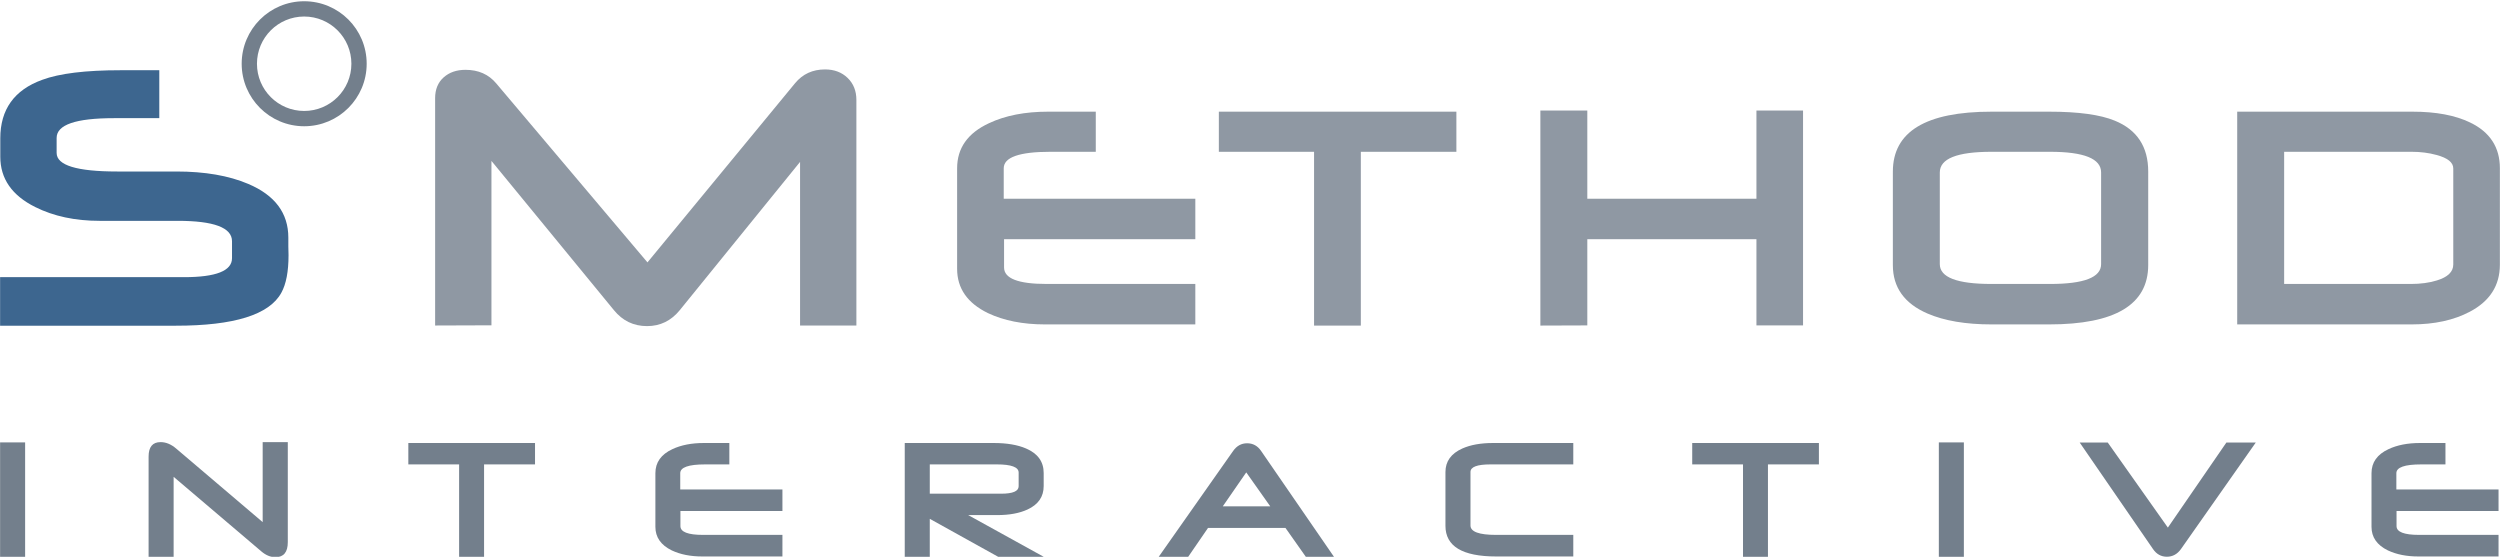 <svg version="1.1" xmlns="http://www.w3.org/2000/svg" viewBox="0 0 440 98">
  <style>
      svg {
        fill: #737f8c;
      }
      #logoS {
        fill: #3D668F;
      }
      #logoMethod {
        fill: #8f98a3;
      }
  </style>
  <path id="logoS" d="M50.782,44.914c0,2.883-0.422,5.086-1.266,6.609c-2.109,3.867-8.297,5.801-18.563,5.801H0.017v-8.543h32.379
    c5.625,0,8.438-1.113,8.438-3.34v-2.988c0-2.391-3.188-3.586-9.563-3.586H17.524c-4.313,0-8.086-0.809-11.32-2.426
    c-4.102-2.039-6.152-4.992-6.152-8.859v-3.234c0-5.086,2.461-8.52,7.383-10.301c3.023-1.125,7.629-1.688,13.816-1.688h6.785v8.438
    h-7.98c-6.727,0-10.09,1.16-10.09,3.48v2.637c0,2.18,3.551,3.27,10.652,3.27H31.06c4.992,0,9.199,0.727,12.621,2.18
    c4.711,1.992,7.066,5.145,7.066,9.457c0,0.328,0,0.844,0,1.547C50.77,44.07,50.782,44.586,50.782,44.914z"/>
  <path d="M53.535,0.22c-6.07,0-11,4.92-11,11c0,6.069,4.93,11,11,11c6.08,0,11-4.931,11-11C64.535,5.14,59.615,0.22,53.535,0.22z
     M53.535,19.529c-4.59,0-8.31-3.72-8.31-8.31c0-4.591,3.72-8.311,8.31-8.311c4.59,0,8.31,3.72,8.31,8.311
    C61.845,15.81,58.125,19.529,53.535,19.529z"/>
  <g id="logoMethod">
    <path d="M150.725,57.289h-9.914V28.496l-21.164,26.086c-1.524,1.875-3.445,2.813-5.766,2.813c-2.368,0-4.313-0.938-5.836-2.813
      L86.495,28.32v28.934l-9.914,0.035V17.281c0-1.547,0.498-2.766,1.494-3.656c0.996-0.891,2.279-1.336,3.85-1.336
      c2.273,0,4.078,0.797,5.414,2.391l26.613,31.5l25.98-31.535c1.336-1.617,3.094-2.426,5.273-2.426c1.617,0,2.941,0.498,3.973,1.494
      s1.547,2.291,1.547,3.885V57.289z"/>
    <path d="M210.377,57.096h-26.484c-3.867,0-7.207-0.664-10.02-1.992c-3.613-1.758-5.42-4.355-5.42-7.793V29.615
      c0-3.555,1.875-6.201,5.625-7.939c2.871-1.348,6.328-2.021,10.371-2.021h8.408v7.061h-7.998c-5.469,0-8.203,0.967-8.203,2.9v5.361
      h33.721v7.119h-33.662v4.98c0,1.934,2.49,2.9,7.471,2.9h26.191V57.096z"/>
    <path d="M256.323,26.715h-16.816v30.586h-8.232V26.715h-16.758v-7.061h41.807V26.715z"/>
    <path d="M317.336,57.271h-8.203V42.096h-29.766v15.176l-8.262,0.029V19.449h8.262v15.527h29.766V19.449h8.203V57.271z"/>
    <path d="M378.086,46.637c0,6.973-5.811,10.459-17.432,10.459h-10.137c-4.551,0-8.301-0.635-11.25-1.904
      c-4.082-1.758-6.123-4.6-6.123-8.525V30.201c0-7.031,5.791-10.547,17.373-10.547h10.137c5.137,0,8.984,0.527,11.543,1.582
      c3.926,1.602,5.889,4.59,5.889,8.965V46.637z M369.795,46.49V30.348c0-2.422-2.998-3.633-8.994-3.633h-10.313
      c-6.055,0-9.082,1.211-9.082,3.633V46.49c0,2.324,3.027,3.486,9.082,3.486h10.342C366.807,49.977,369.795,48.814,369.795,46.49z"/>
    <path d="M439.979,46.578c0,3.672-1.768,6.436-5.303,8.291c-2.813,1.484-6.221,2.227-10.225,2.227h-30.703V19.654h30.85
      c4.141,0,7.52,0.635,10.137,1.904c3.496,1.68,5.244,4.365,5.244,8.057V46.578z M431.776,46.549V29.645
      c0-1.055-0.986-1.846-2.959-2.373c-1.348-0.371-2.813-0.557-4.395-0.557H402.01v23.262h22.295c1.719,0,3.242-0.205,4.57-0.615
      C430.809,48.775,431.776,47.838,431.776,46.549z"/>
  </g>
  <g>
    <path d="M4.422,98.047H0.016V77.859h4.406V98.047z"/>
    <path d="M50.652,95.422c0,1.761-0.724,2.641-2.172,2.641c-0.865,0-1.698-0.344-2.5-1.031L30.559,83.922v14.141l-4.406-0.016V80.359
      c0-1.697,0.703-2.547,2.109-2.547c0.948,0,1.864,0.381,2.75,1.141L46.23,91.891V77.813h4.422V95.422z"/>
    <path d="M94.165,81.734h-8.969v16.313h-4.391V81.734h-8.938v-3.766h22.297V81.734z"/>
    <path d="M137.708,97.938h-14.125c-2.063,0-3.844-0.354-5.344-1.063c-1.927-0.938-2.891-2.322-2.891-4.156v-9.438
      c0-1.896,1-3.307,3-4.234c1.531-0.719,3.375-1.078,5.531-1.078h4.484v3.766h-4.266c-2.917,0-4.375,0.516-4.375,1.547v2.859h17.984
      v3.797h-17.953v2.656c0,1.031,1.328,1.547,3.984,1.547h13.969V97.938z"/>
    <path d="M183.813,98.063h-8.016l-12.156-6.75v6.75h-4.406V77.969h15.656c2.313,0,4.213,0.323,5.703,0.969
      c2.063,0.886,3.094,2.323,3.094,4.313v2.297c0,1.875-0.948,3.25-2.844,4.125c-1.417,0.656-3.188,0.984-5.313,0.984h-5.125
      L183.813,98.063z M179.282,85.578v-2.406c0-0.958-1.287-1.438-3.859-1.438h-11.781v5.156h12.563
      C178.256,86.891,179.282,86.453,179.282,85.578z"/>
    <path d="M234.856,98.109h-4.953l-3.656-5.188h-13.641l-3.563,5.188h-5.188l13.172-18.734c0.637-0.906,1.459-1.359,2.469-1.359
      c1.021,0,1.84,0.448,2.453,1.344L234.856,98.109z M223.559,89.109l-4.219-5.969l-4.125,5.969H223.559z"/>
    <path d="M276.899,97.938h-13.578c-5.947,0-8.922-1.797-8.922-5.391v-9.469c0-1.875,0.99-3.255,2.969-4.141
      c1.449-0.646,3.25-0.969,5.406-0.969h14.125v3.766h-14.578c-2.344,0-3.516,0.443-3.516,1.328v9.422
      c0,1.104,1.506,1.656,4.516,1.656h13.578V97.938z"/>
    <path d="M320.129,81.734h-8.969v16.313h-4.391V81.734h-8.938v-3.766h22.297V81.734z"/>
    <path d="M345.641,98.047h-4.406V77.859h4.406V98.047z"/>
    <path d="M397.012,77.891l-13.156,18.734c-0.645,0.906-1.473,1.359-2.484,1.359c-1.01,0-1.822-0.447-2.438-1.344l-12.906-18.75
      h4.938l10.578,14.969l10.297-14.969H397.012z"/>
    <path d="M439.745,97.938H425.62c-2.063,0-3.844-0.354-5.344-1.063c-1.928-0.938-2.891-2.322-2.891-4.156v-9.438
      c0-1.896,1-3.307,3-4.234c1.531-0.719,3.375-1.078,5.531-1.078h4.484v3.766h-4.266c-2.918,0-4.375,0.516-4.375,1.547v2.859h17.984
      v3.797h-17.953v2.656c0,1.031,1.328,1.547,3.984,1.547h13.969V97.938z"/>
  </g>
</svg>

